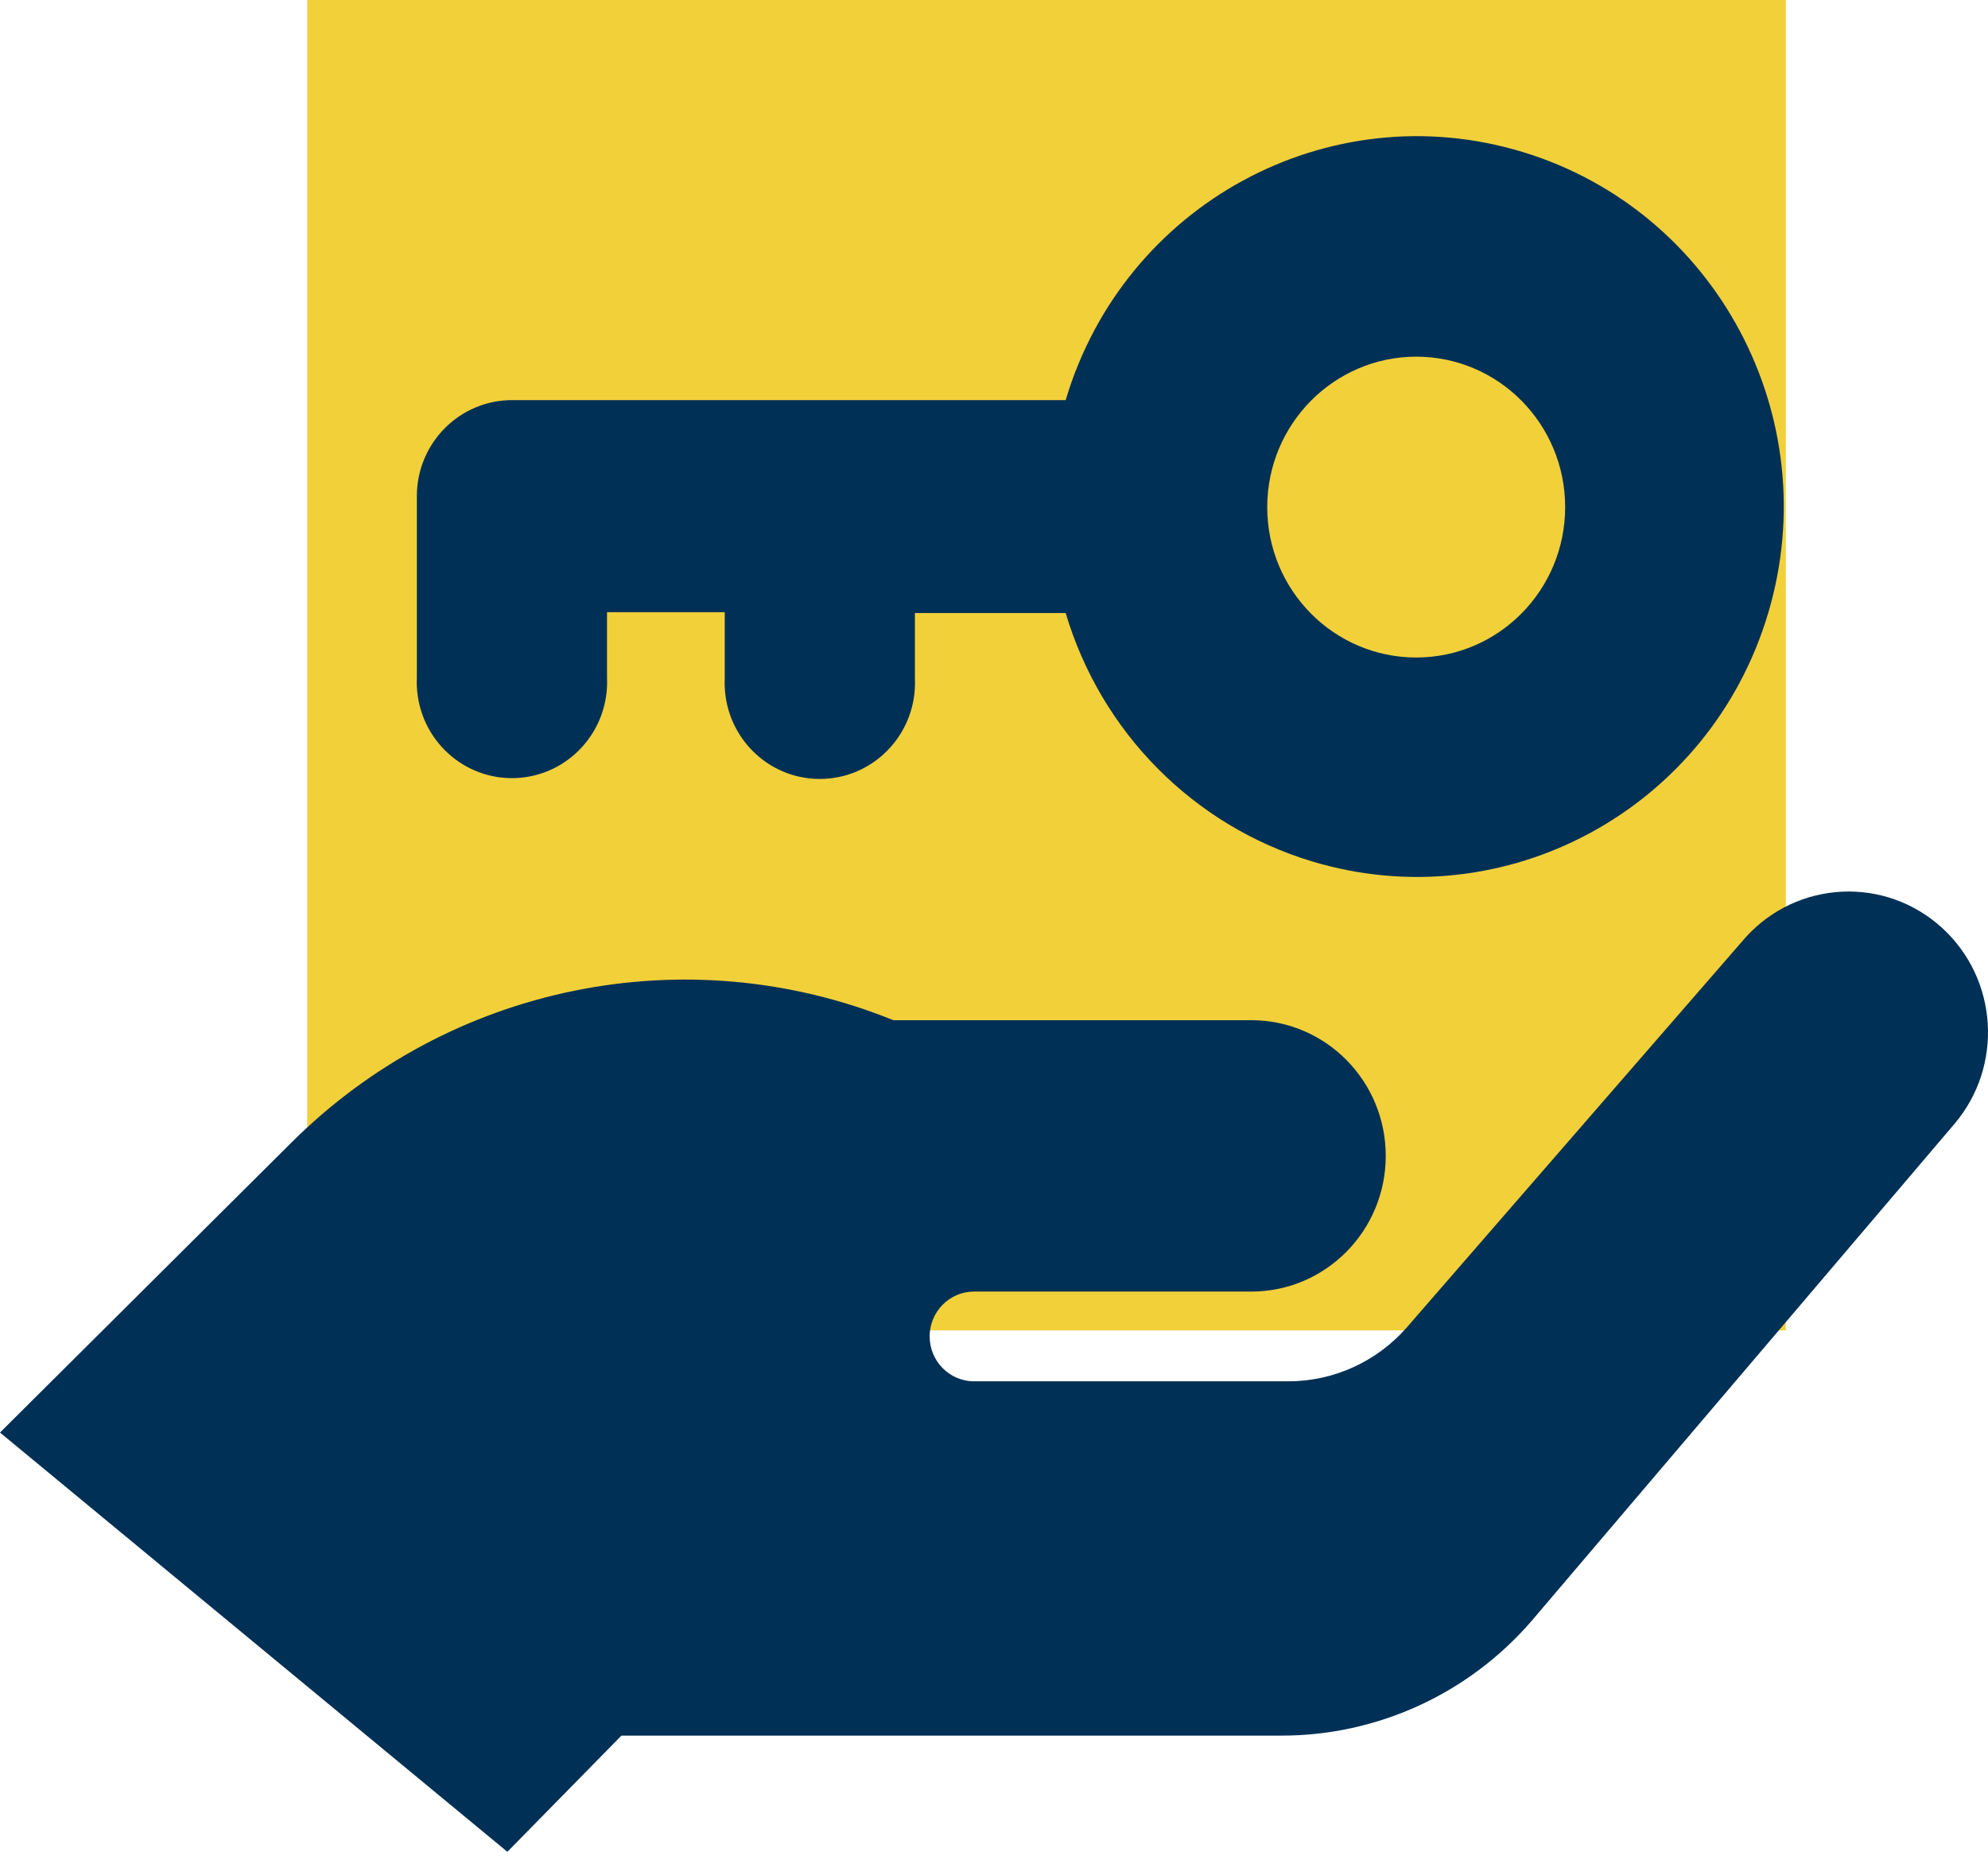 <?xml version="1.0" encoding="UTF-8"?>
<svg width="73px" height="68px" viewBox="0 0 73 68" version="1.1" xmlns="http://www.w3.org/2000/svg" xmlns:xlink="http://www.w3.org/1999/xlink">
    <!-- Generator: Sketch 49.3 (51167) - http://www.bohemiancoding.com/sketch -->
    <title>icon single signon</title>
    <desc>Created with Sketch.</desc>
    <defs></defs>
    <g id="final" stroke="none" stroke-width="1" fill="none" fill-rule="evenodd">
        <g id="Ego" transform="translate(-166, -804)">
            <g id="icon-single-signon" transform="translate(166, 804)">
                <g id="Page-1" transform="translate(11, 0)" fill="#F2D03A">
                    <polygon id="Fill-1" points="0.282 48.853 54.575 48.853 54.575 0 0.282 0"></polygon>
                </g>
                <path d="M46.533,18.621 C46.533,21.671 48.982,24.144 52.003,24.144 C55.025,24.144 57.473,21.671 57.473,18.621 C57.473,15.57 55.025,13.097 52.003,13.097 C48.984,13.102 46.537,15.572 46.533,18.621 Z M15.307,24.882 L15.307,18.184 C15.327,16.25 16.887,14.693 18.803,14.693 L39.132,14.693 C41.27,7.499 48.779,3.419 55.902,5.578 C63.025,7.737 67.067,15.318 64.929,22.511 C62.79,29.704 55.282,33.784 48.159,31.625 C43.824,30.312 40.433,26.888 39.132,22.511 L33.596,22.511 L33.596,24.912 C33.684,26.858 32.194,28.51 30.265,28.6 C28.336,28.69 26.701,27.184 26.613,25.237 C26.608,25.128 26.608,25.02 26.613,24.912 L26.613,22.481 L22.29,22.481 L22.29,24.882 C22.379,26.828 20.888,28.48 18.96,28.57 C17.032,28.66 15.396,27.154 15.307,25.207 C15.302,25.098 15.302,24.99 15.307,24.882 Z M18.631,68 L0,52.604 L10.679,41.978 C16.506,36.158 25.198,34.384 32.806,37.463 L45.952,37.463 C48.676,37.463 50.885,39.693 50.885,42.445 C50.885,45.196 48.676,47.427 45.952,47.427 L35.772,47.427 C34.87,47.426 34.139,48.162 34.137,49.072 C34.137,49.983 34.866,50.722 35.768,50.723 L35.772,50.723 L47.308,50.723 C48.969,50.723 50.55,50.005 51.652,48.751 L64.091,34.431 C65.992,32.318 69.23,32.161 71.323,34.081 C73.37,35.959 73.57,39.139 71.774,41.263 L56.243,59.519 C53.93,62.197 50.582,63.733 47.062,63.733 L22.819,63.733 L18.631,68 Z" id="Fill-1" fill="#003055"></path>
            </g>
        </g>
    </g>
</svg>